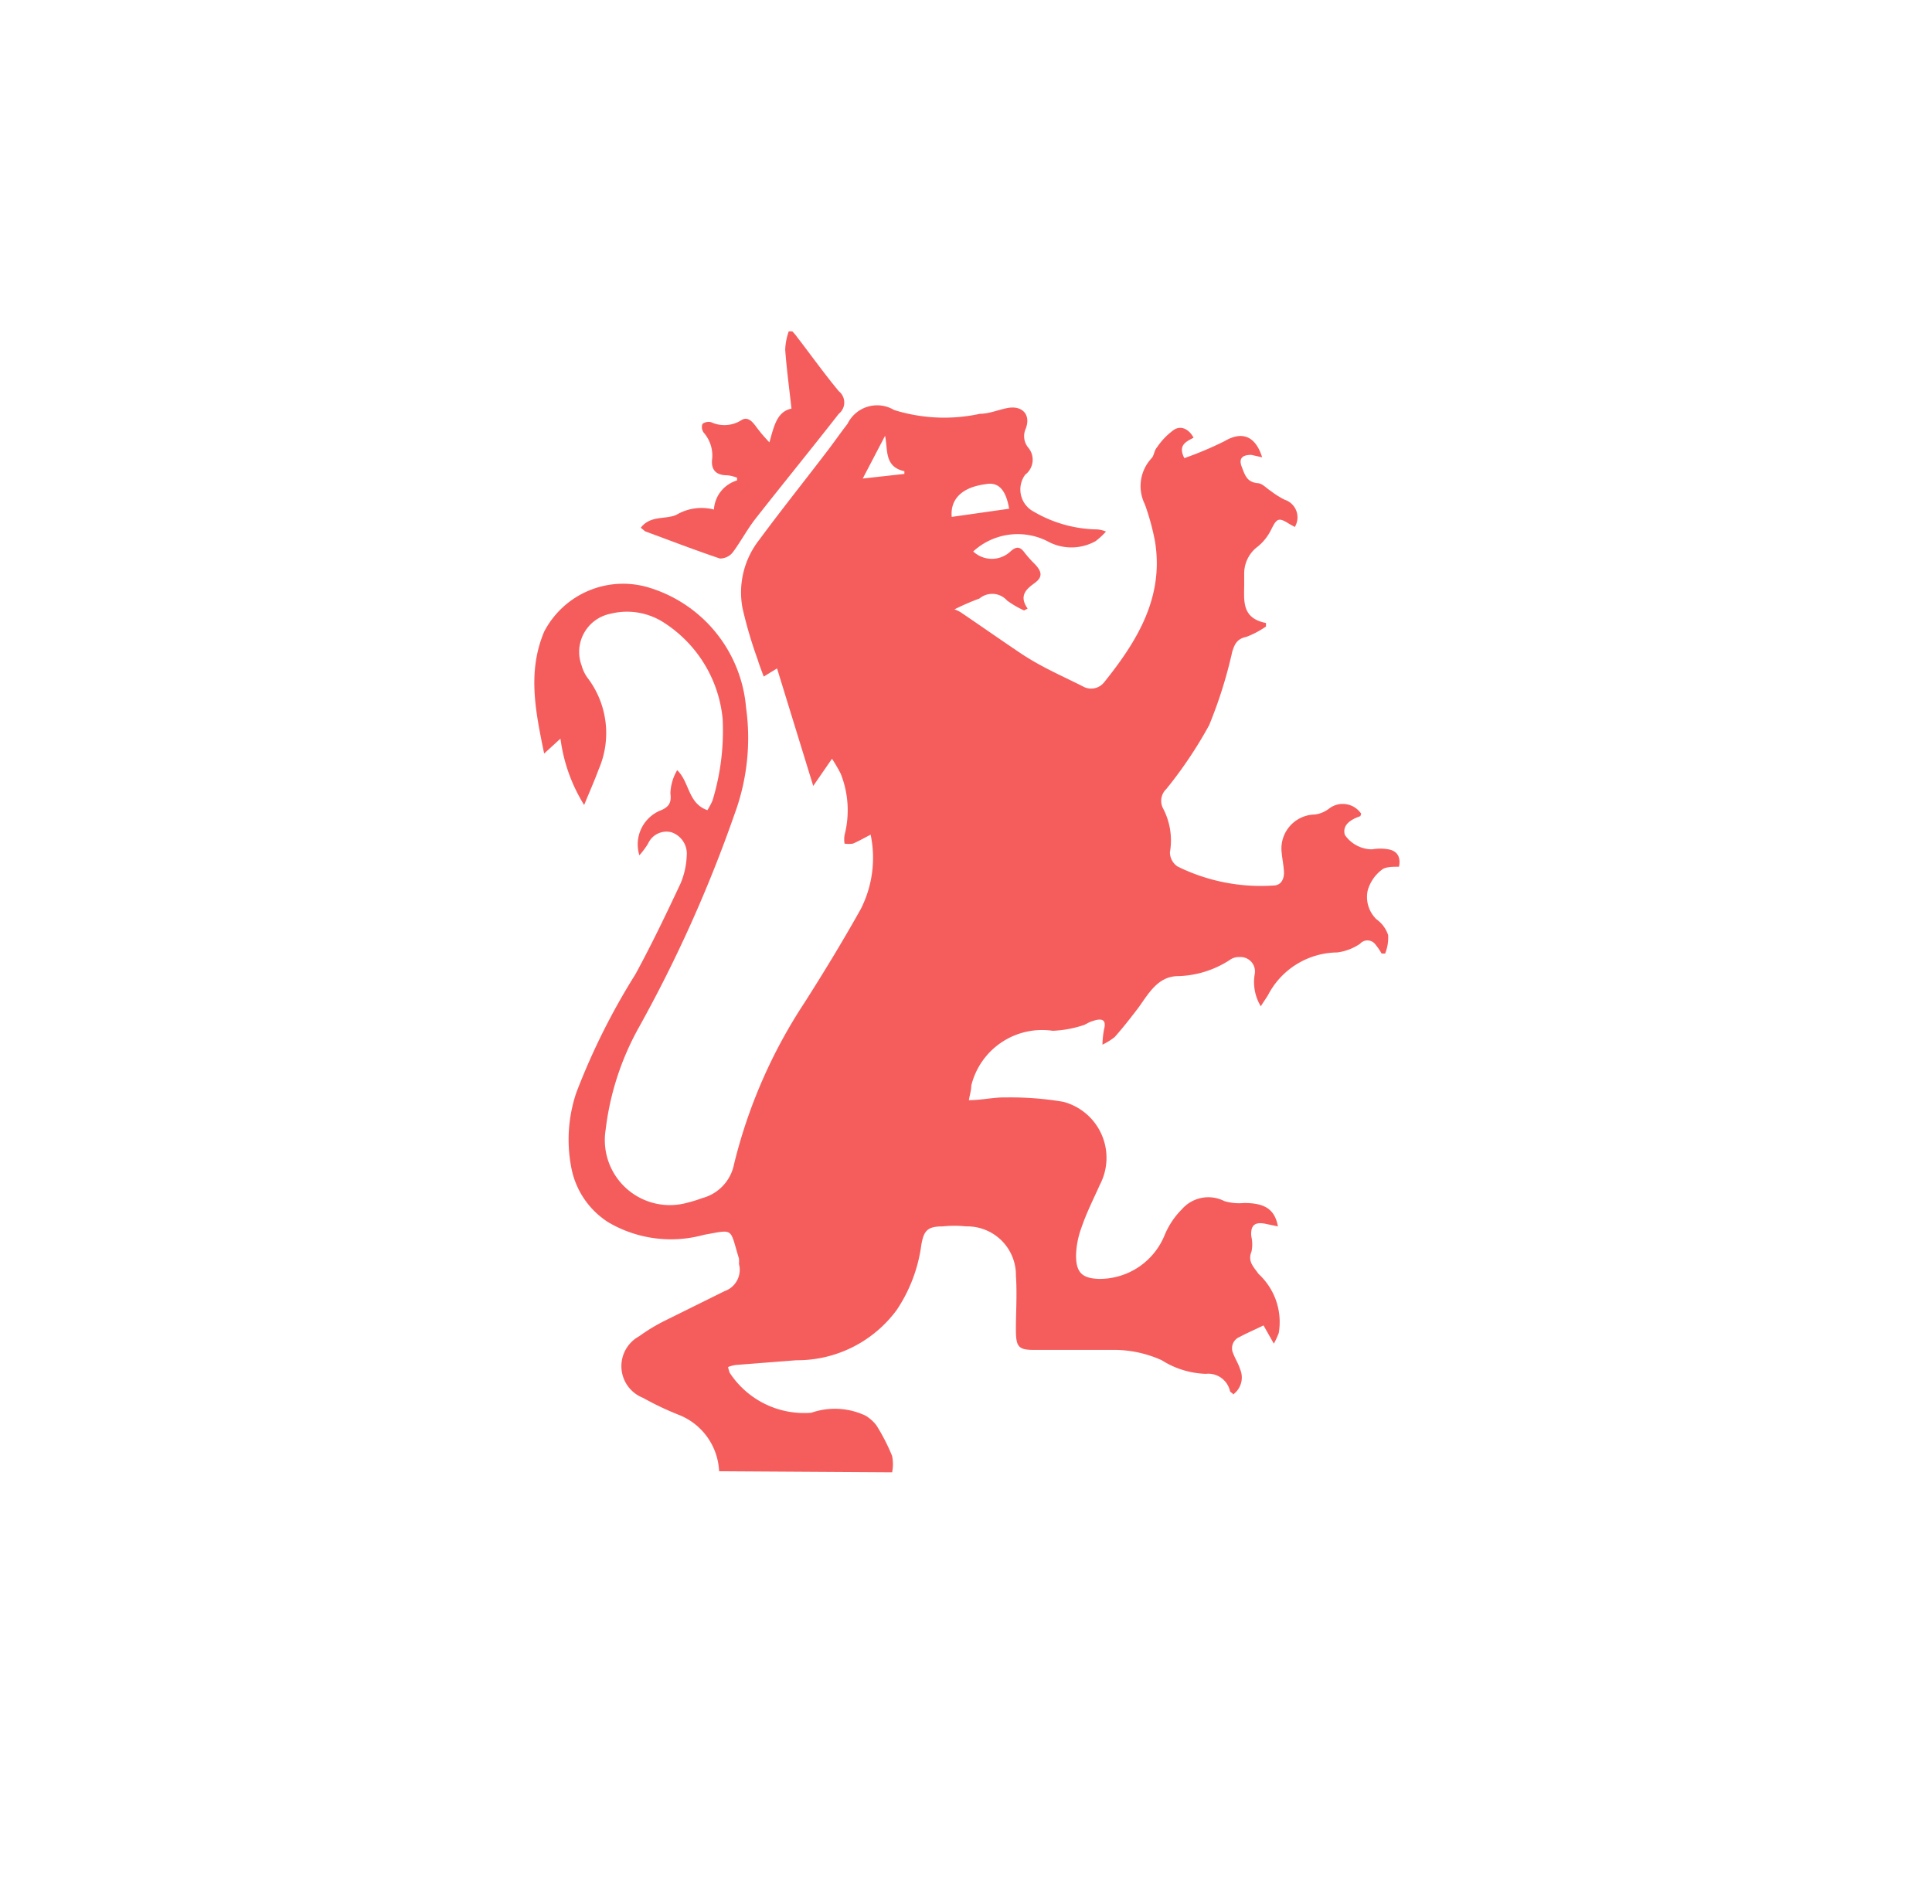 <svg xmlns="http://www.w3.org/2000/svg" viewBox="0 0 71.01 70"><defs><style>.cls-1{fill:#f55d5d;}</style></defs><g id="elements"><g id="woman"><path class="cls-1" d="M26.43,54.08A2.34,2.34,0,0,0,24.93,52a11,11,0,0,1-1.3-.62,1.25,1.25,0,0,1-.14-2.26,6.69,6.69,0,0,1,1-.6l2.14-1.06a.83.83,0,0,0,.53-1,1.2,1.2,0,0,0,0-.2c-.35-1.14-.16-1.07-1.29-.87a4.54,4.54,0,0,1-3.51-.46,3.05,3.05,0,0,1-1.36-2,5.41,5.41,0,0,1,.18-2.76,24.87,24.87,0,0,1,2.17-4.35c.6-1.1,1.14-2.23,1.67-3.36a2.9,2.9,0,0,0,.22-1,.83.83,0,0,0-.57-.87.74.74,0,0,0-.85.42,3,3,0,0,1-.32.43,1.35,1.35,0,0,1,.73-1.63c.34-.13.46-.28.41-.65a1.79,1.79,0,0,1,.25-.85c.46.44.39,1.22,1.11,1.47a2.53,2.53,0,0,0,.19-.36,8.77,8.77,0,0,0,.37-3,4.74,4.74,0,0,0-2.2-3.56,2.49,2.49,0,0,0-1.92-.3,1.43,1.43,0,0,0-1.06,1.91,1.38,1.38,0,0,0,.21.44A3.35,3.35,0,0,1,22,28.29c-.15.41-.33.81-.53,1.3a6.09,6.09,0,0,1-.87-2.44L20,27.7c-.32-1.56-.62-3,0-4.48a3.27,3.27,0,0,1,3.89-1.61A5.05,5.05,0,0,1,27.42,26,8.08,8.08,0,0,1,27,29.92a49.93,49.93,0,0,1-3.51,7.83,10.19,10.19,0,0,0-1.23,3.78,2.39,2.39,0,0,0,3,2.68,5,5,0,0,0,.55-.17,1.61,1.61,0,0,0,1.17-1.25,18.94,18.94,0,0,1,2.58-5.92c.72-1.13,1.42-2.28,2.08-3.46A4.16,4.16,0,0,0,32,30.68c-.25.13-.44.24-.65.33a1.05,1.05,0,0,1-.31,0,1.08,1.08,0,0,1,0-.31,3.64,3.64,0,0,0-.14-2.26,6.17,6.17,0,0,0-.32-.55l-.69,1-1.33-4.32-.49.3c-.08-.22-.16-.42-.22-.62a15.89,15.89,0,0,1-.56-1.9,3.13,3.13,0,0,1,.61-2.5c.79-1.07,1.62-2.11,2.43-3.17.28-.36.54-.74.82-1.1a1.21,1.21,0,0,1,1.71-.51,6.17,6.17,0,0,0,3.16.14c.34,0,.68-.15,1-.21.55-.11.88.24.68.76a.66.66,0,0,0,.09.69.69.69,0,0,1-.11,1A.92.92,0,0,0,38,18.81a4.74,4.74,0,0,0,2.32.65,1,1,0,0,1,.33.08,2.77,2.77,0,0,1-.38.35,1.82,1.82,0,0,1-1.78,0,2.42,2.42,0,0,0-2.72.38,1,1,0,0,0,1.37,0c.22-.2.36-.18.53.06a4.33,4.33,0,0,0,.36.4c.28.29.29.49,0,.7s-.6.46-.26.94l-.13.07a3.73,3.73,0,0,1-.62-.36A.73.73,0,0,0,36,22a8.89,8.89,0,0,0-.92.4,1.07,1.07,0,0,1,.22.1c.74.5,1.45,1,2.21,1.51s1.52.83,2.29,1.22a.61.61,0,0,0,.79-.16c1.21-1.51,2.2-3.12,1.86-5.18a9,9,0,0,0-.37-1.35,1.5,1.5,0,0,1,.24-1.69c.1-.1.1-.29.2-.4a2.52,2.52,0,0,1,.64-.66c.27-.16.55,0,.71.3-.29.15-.58.28-.34.75A12.82,12.82,0,0,0,45,16.22c.64-.38,1.14-.21,1.39.59l-.4-.09c-.33,0-.47.13-.35.44s.19.56.58.6c.17,0,.33.19.49.29a3.09,3.09,0,0,0,.51.32.68.68,0,0,1,.37,1l-.2-.11c-.39-.25-.46-.21-.66.19a1.85,1.85,0,0,1-.5.64,1.23,1.23,0,0,0-.5,1c0,.12,0,.25,0,.37,0,.61-.11,1.26.8,1.44l0,.13a3.33,3.33,0,0,1-.72.38c-.33.07-.43.25-.52.55a16.61,16.61,0,0,1-.85,2.7A15.74,15.74,0,0,1,42.87,29a.6.6,0,0,0-.13.7A2.54,2.54,0,0,1,43,31.33a.63.63,0,0,0,.28.52,6.9,6.9,0,0,0,3.52.7c.3,0,.41-.26.39-.53s-.06-.44-.08-.66a1.25,1.25,0,0,1,1.22-1.42,1.09,1.09,0,0,0,.51-.21.82.82,0,0,1,1.19.18S50,30,50,30q-.7.24-.57.69a1.22,1.22,0,0,0,1,.53,1.75,1.75,0,0,1,.6,0c.34.06.46.3.39.64-.23,0-.5,0-.63.11a1.45,1.45,0,0,0-.52.76,1.14,1.14,0,0,0,.32,1.06,1.16,1.16,0,0,1,.43.58,1.54,1.54,0,0,1-.11.68h-.13a2.31,2.31,0,0,0-.25-.36.36.36,0,0,0-.54,0,1.93,1.93,0,0,1-.84.32,2.9,2.9,0,0,0-2.54,1.56c-.07.12-.16.24-.27.42a1.72,1.72,0,0,1-.22-1.2.53.53,0,0,0-.56-.61.55.55,0,0,0-.35.1,3.65,3.65,0,0,1-1.9.6c-.74,0-1.08.62-1.46,1.15-.28.37-.57.74-.88,1.09a2.41,2.41,0,0,1-.45.28,3.42,3.42,0,0,1,.06-.57c.09-.34-.07-.4-.35-.32s-.3.15-.46.19a4.09,4.09,0,0,1-1.08.19A2.68,2.68,0,0,0,35.7,39.9c0,.16-.05.32-.09.54.48,0,.91-.11,1.34-.1a11.62,11.62,0,0,1,2.13.16,2.13,2.13,0,0,1,1.34,3.06c-.23.52-.48,1-.68,1.59a3.15,3.15,0,0,0-.19,1c0,.62.22.84.84.86a2.58,2.58,0,0,0,2.42-1.62,2.93,2.93,0,0,1,.63-.94A1.29,1.29,0,0,1,45,44.15a1.88,1.88,0,0,0,.72.07c.76,0,1.13.22,1.25.86l-.48-.1c-.38-.07-.53.07-.5.46A1.31,1.31,0,0,1,46,46c-.15.37.07.56.26.83A2.4,2.4,0,0,1,47,49a3.12,3.12,0,0,1-.18.39l-.38-.67c-.33.16-.61.28-.87.42a.45.45,0,0,0-.24.62c.07.19.19.37.25.57a.77.77,0,0,1-.26.93c0-.05-.1-.08-.11-.12a.82.82,0,0,0-.89-.64,3.21,3.21,0,0,1-1.62-.5A4.25,4.25,0,0,0,41,49.62c-1,0-2,0-3,0-.55,0-.65-.11-.66-.66s.05-1.38,0-2.06a1.79,1.79,0,0,0-1.83-1.82,4.11,4.11,0,0,0-.86,0c-.56,0-.7.15-.79.7a5.62,5.62,0,0,1-.9,2.37A4.54,4.54,0,0,1,29.27,50l-2.18.17a1.13,1.13,0,0,0-.33.08,1.42,1.42,0,0,0,.06.21,3.27,3.27,0,0,0,3,1.47,2.64,2.64,0,0,1,2,.11,1.46,1.46,0,0,1,.39.35,7.09,7.09,0,0,1,.58,1.13,1.53,1.53,0,0,1,0,.6ZM37.09,18.7c-.12-.71-.4-1-.88-.9-.83.11-1.29.53-1.23,1.2Zm-3.85-1.28,0-.1c-.75-.16-.6-.8-.71-1.3l-.82,1.57Z"/><path class="cls-1" d="M28.28,16.26c.17-.61.28-1.13.81-1.24-.08-.74-.18-1.46-.23-2.17a2.27,2.27,0,0,1,.13-.67h.13a1.63,1.63,0,0,1,.17.2c.51.66,1,1.35,1.54,2a.53.53,0,0,1,0,.83c-1,1.28-2.06,2.58-3.08,3.88-.3.39-.53.83-.83,1.23a.6.6,0,0,1-.46.21c-.92-.31-1.83-.66-2.75-1,0,0-.08-.07-.16-.13.35-.46.89-.3,1.3-.47a1.82,1.82,0,0,1,1.39-.2,1.19,1.19,0,0,1,.85-1.07l0-.1a1.25,1.25,0,0,0-.37-.09c-.41,0-.58-.21-.55-.56a1.27,1.27,0,0,0-.3-1,.34.34,0,0,1-.05-.33.38.38,0,0,1,.32-.06,1.16,1.16,0,0,0,1.1-.07c.24-.16.42.05.57.26A5.55,5.55,0,0,0,28.28,16.26Z"/></g></g></svg>